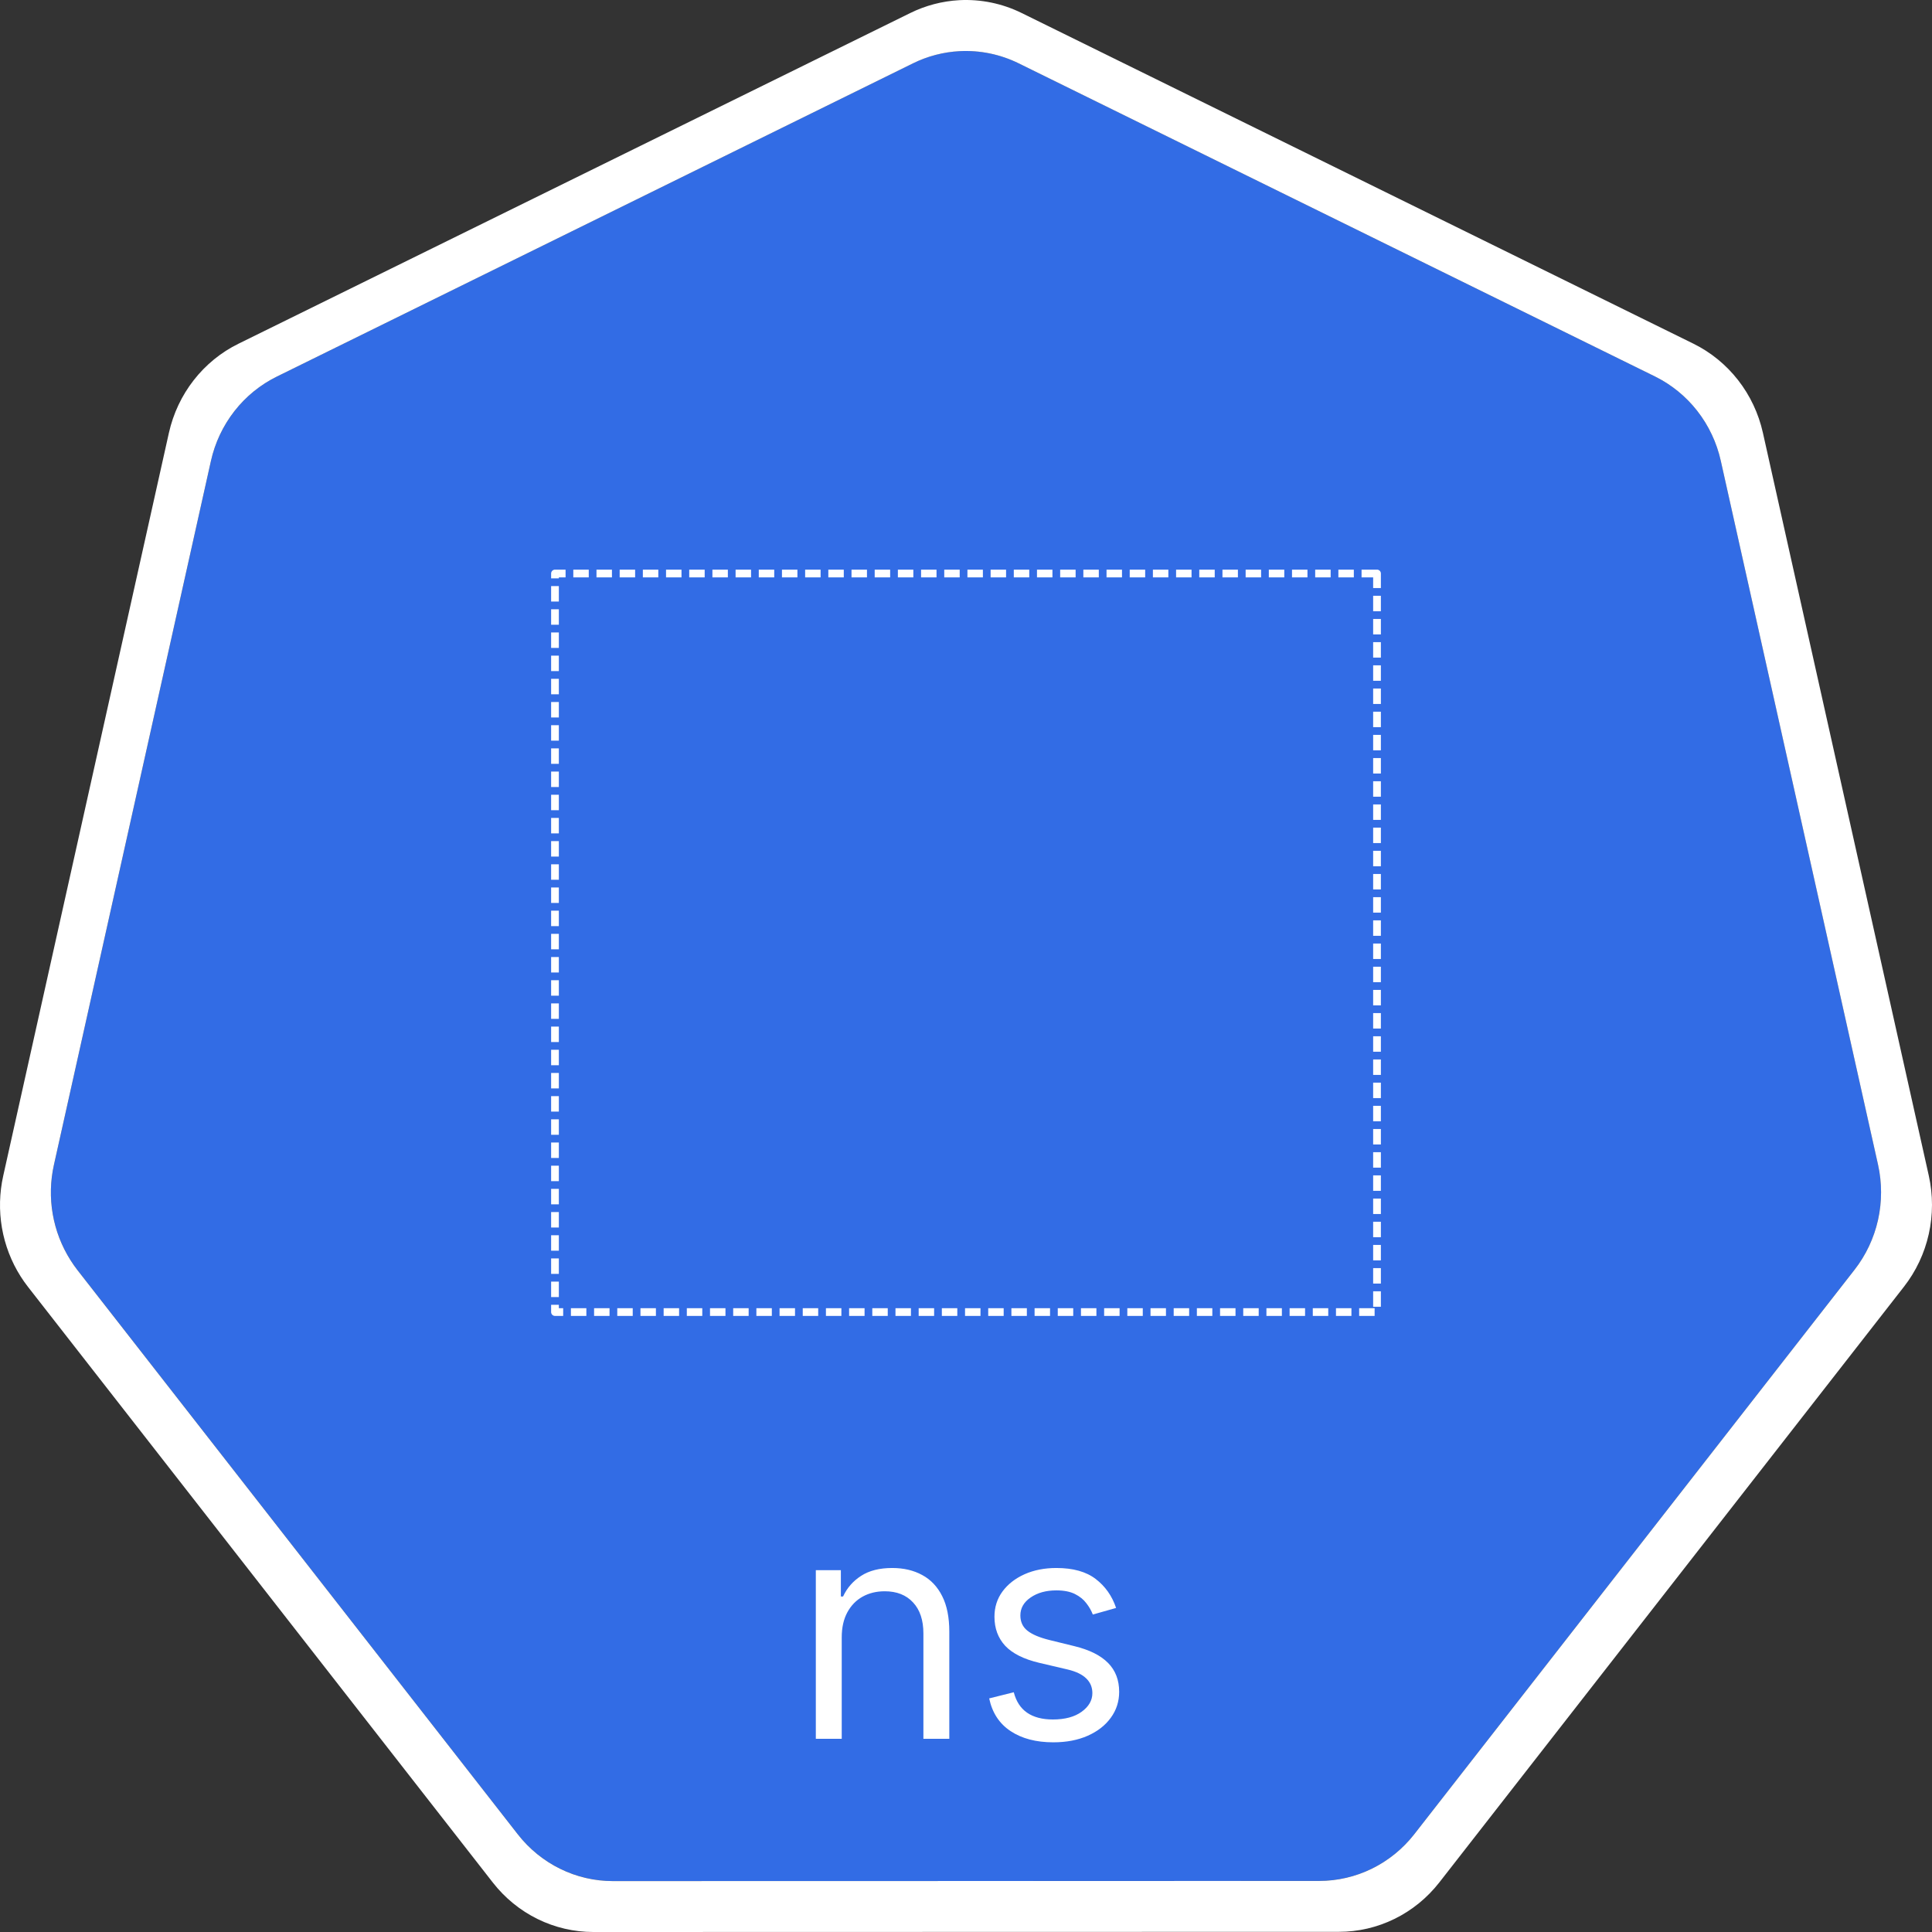 <svg width="100" height="100" viewBox="0 0 100 100" fill="none" xmlns="http://www.w3.org/2000/svg">
    <rect x="0" y="0" width="100" height="100" fill="#333333" stroke="none"/>
    <g clip-path="url(#clip0_148_746)">
        <path d="M49.671 2.647C48.834 2.69 48.013 2.904 47.258 3.276L14.325 19.493C13.473 19.912 12.724 20.523 12.134 21.279C11.544 22.035 11.128 22.917 10.918 23.859L2.793 60.286C2.605 61.125 2.584 61.995 2.731 62.842C2.878 63.69 3.19 64.499 3.648 65.221C3.759 65.398 3.878 65.569 4.006 65.734L26.8 94.942C27.391 95.698 28.14 96.308 28.992 96.727C29.844 97.146 30.778 97.364 31.724 97.364L68.279 97.355C69.225 97.356 70.159 97.139 71.011 96.72C71.863 96.302 72.612 95.692 73.203 94.937L95.989 65.725C96.58 64.969 96.996 64.086 97.206 63.143C97.417 62.2 97.417 61.221 97.207 60.277L89.069 23.851C88.859 22.908 88.443 22.026 87.853 21.27C87.263 20.514 86.514 19.904 85.662 19.484L52.725 3.276C51.775 2.808 50.724 2.592 49.671 2.647Z"
              fill="#326CE5"/>
        <path d="M49.653 0.009C48.77 0.057 47.906 0.284 47.109 0.677L12.34 17.793C11.44 18.235 10.65 18.88 10.027 19.678C9.404 20.476 8.966 21.407 8.743 22.402L0.168 60.856C-0.031 61.742 -0.053 62.661 0.101 63.556C0.256 64.451 0.585 65.306 1.069 66.069C1.187 66.255 1.313 66.434 1.448 66.607L25.511 97.443C26.134 98.241 26.924 98.885 27.824 99.328C28.724 99.77 29.71 100 30.708 100L69.298 99.991C70.296 99.992 71.281 99.763 72.181 99.321C73.081 98.879 73.872 98.236 74.495 97.439L98.549 66.599C99.172 65.801 99.611 64.87 99.833 63.875C100.055 62.88 100.056 61.847 99.834 60.852L91.246 22.394C91.023 21.399 90.584 20.469 89.961 19.672C89.338 18.874 88.548 18.231 87.649 17.788L52.88 0.673C51.876 0.179 50.766 -0.05 49.653 0.009ZM49.67 2.648C50.724 2.593 51.774 2.81 52.724 3.277L85.661 19.485C86.513 19.905 87.262 20.515 87.852 21.271C88.442 22.027 88.858 22.909 89.068 23.852L97.206 60.279C97.416 61.222 97.416 62.202 97.206 63.145C96.995 64.088 96.579 64.97 95.988 65.726L73.202 94.939C72.612 95.694 71.862 96.303 71.01 96.722C70.158 97.14 69.224 97.357 68.278 97.357L31.723 97.365C30.777 97.365 29.843 97.148 28.991 96.728C28.139 96.309 27.39 95.699 26.8 94.943L4.005 65.735C3.877 65.57 3.758 65.399 3.647 65.223C3.189 64.5 2.877 63.691 2.73 62.844C2.583 61.996 2.604 61.127 2.792 60.288L10.917 23.861C11.127 22.918 11.543 22.036 12.133 21.28C12.723 20.524 13.472 19.914 14.324 19.494L47.257 3.278C48.012 2.906 48.833 2.692 49.67 2.648L49.67 2.648Z"
              fill="white"/>
        <path d="M43.568 84.75V90H42.227V81.273H43.523V82.636H43.636C43.841 82.193 44.151 81.837 44.568 81.568C44.985 81.296 45.523 81.159 46.182 81.159C46.773 81.159 47.29 81.28 47.733 81.523C48.176 81.761 48.521 82.125 48.767 82.614C49.013 83.099 49.136 83.712 49.136 84.454V90H47.795V84.546C47.795 83.86 47.617 83.326 47.261 82.943C46.905 82.557 46.417 82.364 45.795 82.364C45.367 82.364 44.985 82.456 44.648 82.642C44.314 82.828 44.051 83.099 43.858 83.454C43.665 83.811 43.568 84.242 43.568 84.75ZM57.769 83.227L56.564 83.568C56.488 83.367 56.376 83.172 56.229 82.983C56.085 82.79 55.888 82.631 55.638 82.506C55.388 82.381 55.068 82.318 54.678 82.318C54.144 82.318 53.698 82.441 53.342 82.688C52.99 82.93 52.814 83.239 52.814 83.614C52.814 83.947 52.935 84.21 53.178 84.403C53.42 84.597 53.799 84.758 54.314 84.886L55.609 85.204C56.39 85.394 56.971 85.684 57.354 86.074C57.736 86.46 57.928 86.958 57.928 87.568C57.928 88.068 57.784 88.515 57.496 88.909C57.212 89.303 56.814 89.614 56.303 89.841C55.791 90.068 55.197 90.182 54.519 90.182C53.628 90.182 52.892 89.989 52.308 89.602C51.725 89.216 51.356 88.651 51.2 87.909L52.473 87.591C52.594 88.061 52.823 88.413 53.16 88.648C53.501 88.883 53.947 89 54.496 89C55.121 89 55.617 88.867 55.984 88.602C56.356 88.333 56.541 88.011 56.541 87.636C56.541 87.333 56.435 87.079 56.223 86.875C56.011 86.667 55.685 86.511 55.246 86.409L53.791 86.068C52.992 85.879 52.405 85.585 52.03 85.188C51.659 84.786 51.473 84.284 51.473 83.682C51.473 83.189 51.611 82.754 51.888 82.375C52.168 81.996 52.549 81.699 53.03 81.483C53.515 81.267 54.064 81.159 54.678 81.159C55.541 81.159 56.219 81.349 56.712 81.727C57.208 82.106 57.56 82.606 57.769 83.227Z"
              fill="white"/>
        <path d="M71.274 29.684H28.726V67.912H71.274V29.684Z" stroke="white" stroke-width="0.4"
              stroke-miterlimit="10" stroke-linejoin="round" stroke-dasharray="0.8 0.4"/>
    </g>
    <defs>
        <clipPath id="clip0_148_746">
            <rect width="100" height="100" fill="white"/>
        </clipPath>
    </defs>
</svg>
